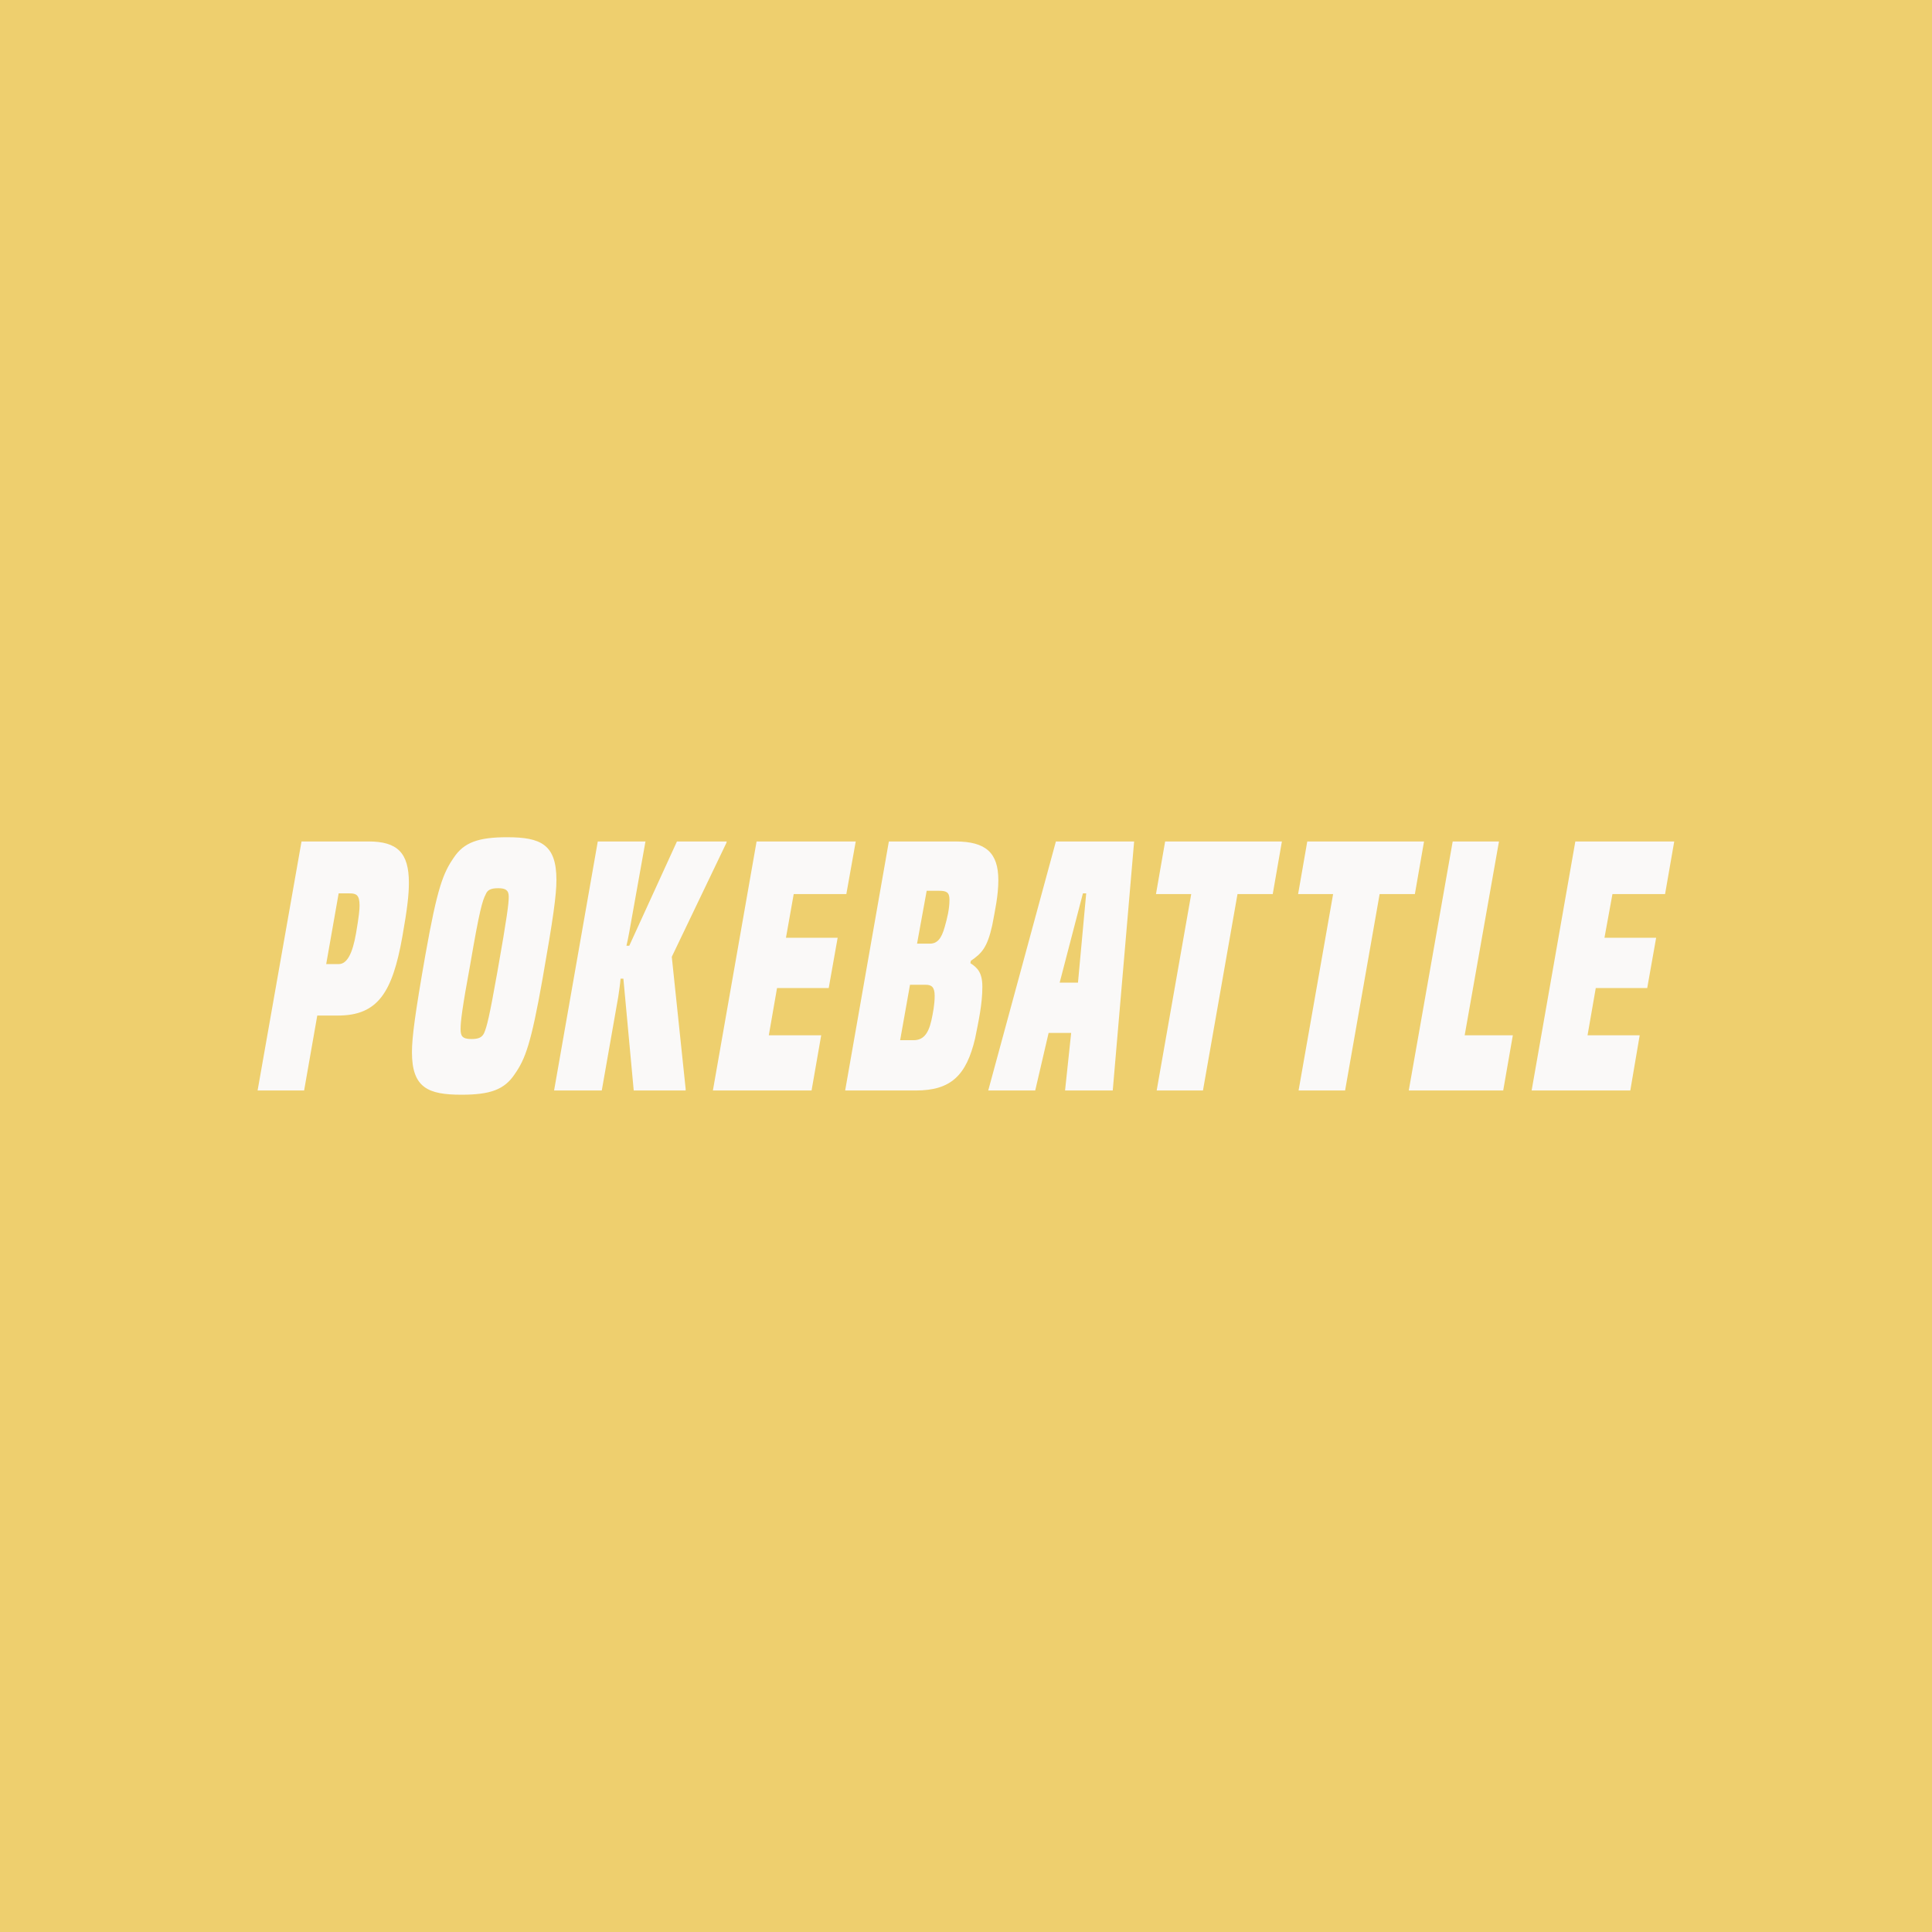 <svg data-v-fde0c5aa="" xmlns="http://www.w3.org/2000/svg" viewBox="0 0 300 300" class="font"><!----><defs data-v-fde0c5aa=""><!----></defs><rect data-v-fde0c5aa="" fill="#EECF6E" x="0" y="0" width="300px" height="300px" class="logo-background-square"></rect><defs data-v-fde0c5aa=""><!----></defs><g data-v-fde0c5aa="" id="c830ba7f-d737-448f-a509-7063edbb3f95" fill="#FAF9F8" transform="matrix(3.648,0,0,3.648,40.474,120.192)"><path d="M1.85 13.47L2.41 10.28L3.29 10.28C5.00 10.28 5.61 9.28 6.03 6.93C6.24 5.75 6.31 5.14 6.31 4.63C6.31 3.35 5.82 2.87 4.59 2.87L1.74 2.87L-0.13 13.47ZM2.79 8.09L3.32 5.08L3.79 5.08C4.07 5.08 4.21 5.15 4.21 5.59C4.21 5.77 4.19 6.02 4.06 6.78C3.91 7.64 3.68 8.09 3.32 8.09ZM10.81 12.78C11.26 12.14 11.51 11.49 12.00 8.71C12.45 6.16 12.59 5.15 12.59 4.51C12.59 3.00 11.93 2.69 10.49 2.69C9.27 2.69 8.65 2.91 8.22 3.56C7.77 4.21 7.52 4.83 7.01 7.71C6.58 10.16 6.44 11.20 6.44 11.84C6.44 13.36 7.13 13.65 8.55 13.65C9.76 13.65 10.37 13.44 10.81 12.78ZM9.51 11.03C9.42 11.21 9.28 11.28 8.97 11.28C8.57 11.28 8.51 11.14 8.51 10.85C8.51 10.54 8.58 9.95 8.92 8.11C9.32 5.77 9.44 5.39 9.58 5.12C9.65 4.94 9.79 4.86 10.11 4.86C10.42 4.86 10.56 4.94 10.56 5.22C10.56 5.50 10.50 6.03 10.08 8.40C9.73 10.37 9.63 10.75 9.51 11.03ZM18.09 13.47L18.09 13.40L17.50 7.78L19.82 2.94L19.84 2.87L17.72 2.87L15.69 7.31L15.57 7.31C15.61 7.13 15.65 6.96 15.69 6.73L16.38 2.87L14.35 2.87L12.49 13.47L14.52 13.47L15.22 9.49C15.26 9.23 15.30 8.95 15.32 8.71L15.44 8.71L15.88 13.47ZM23.45 13.47L23.86 11.12L21.63 11.12L21.98 9.11L24.18 9.11L24.56 6.97L22.36 6.97L22.69 5.11L24.93 5.11L25.33 2.87L21.11 2.87L19.25 13.47ZM27.89 13.47C29.39 13.47 30.04 12.82 30.41 11.26C30.56 10.51 30.72 9.79 30.72 9.06C30.72 8.46 30.52 8.25 30.21 8.05L30.23 7.95C30.70 7.63 30.93 7.38 31.14 6.44C31.26 5.80 31.40 5.17 31.40 4.52C31.40 3.36 30.88 2.87 29.57 2.87L26.74 2.87L24.88 13.47ZM27.22 11.33L27.64 8.97L28.31 8.97C28.56 8.97 28.69 9.07 28.69 9.44C28.69 9.81 28.62 10.16 28.55 10.49C28.41 11.10 28.18 11.33 27.78 11.33ZM27.94 7.22L28.35 4.97L28.88 4.97C29.19 4.97 29.32 5.03 29.32 5.35C29.32 5.75 29.22 6.15 29.12 6.50C28.98 7.01 28.80 7.22 28.48 7.22ZM36.27 13.47L37.18 2.87L33.85 2.87L30.97 13.47L32.97 13.47L33.54 11.02L34.50 11.02L34.24 13.47ZM34.79 8.88L34.01 8.88L35 5.08L35.14 5.08ZM40.11 13.47L41.58 5.11L43.08 5.11L43.47 2.87L38.50 2.87L38.11 5.11L39.61 5.11L38.14 13.47ZM46.16 13.47L47.63 5.11L49.13 5.11L49.52 2.87L44.55 2.87L44.16 5.11L45.65 5.11L44.18 13.47ZM52.89 13.47L53.30 11.12L51.25 11.12L52.71 2.87L50.74 2.87L48.87 13.47ZM58.30 13.47L58.70 11.12L56.48 11.12L56.83 9.11L59.02 9.11L59.40 6.97L57.20 6.97L57.54 5.11L59.78 5.11L60.17 2.87L55.96 2.87L54.10 13.47Z"></path></g><!----><!----></svg>